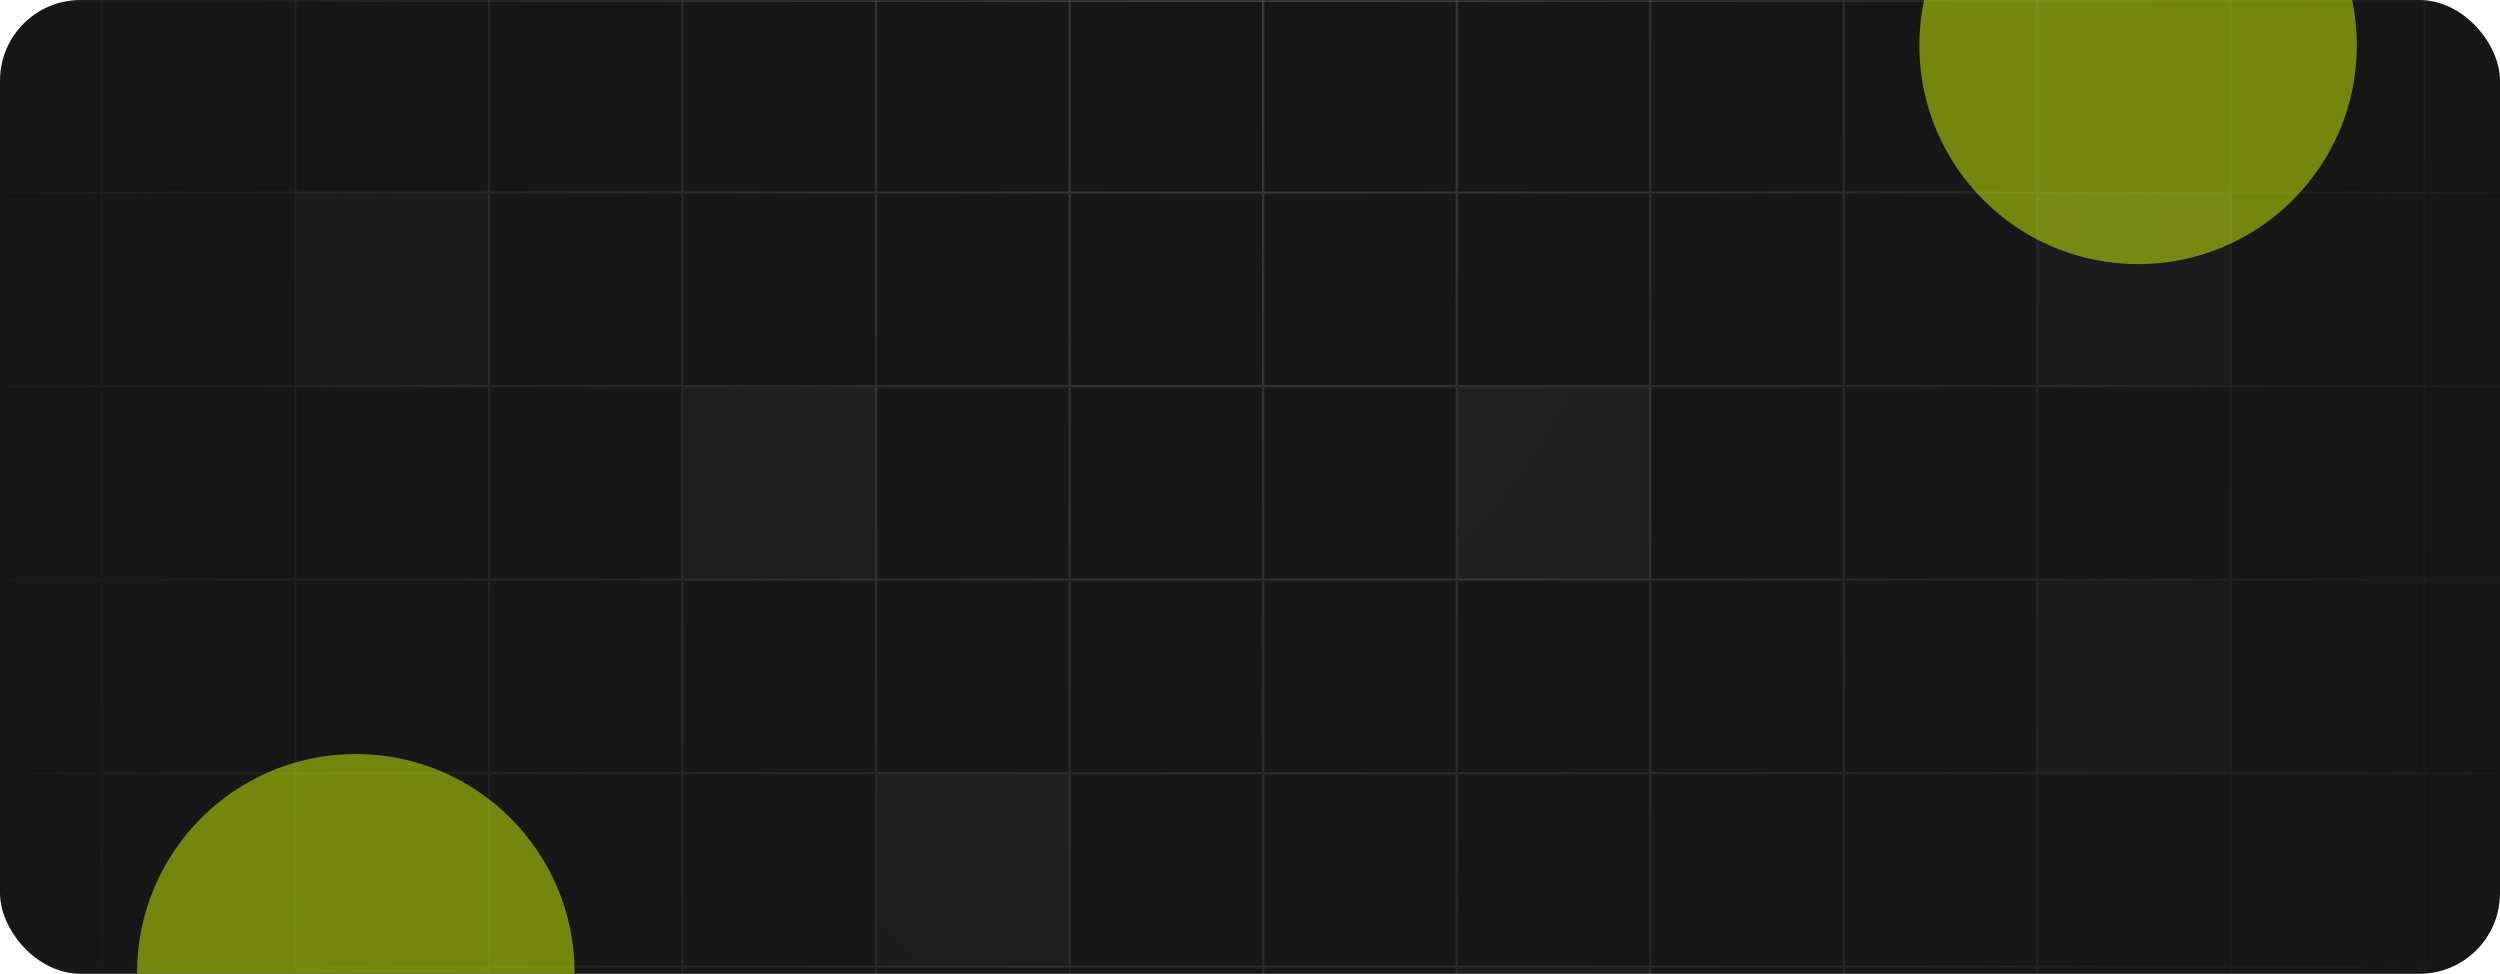 <svg width="1240" height="483" viewBox="0 0 1240 483" fill="none" xmlns="http://www.w3.org/2000/svg">
<g clip-path="url(#clip0_37_4476)">
<rect width="1240" height="483" rx="40" fill="#171717"/>
<g opacity="0.5" filter="url(#filter0_f_37_4476)">
<circle cx="176.5" cy="482.5" r="108.5" fill="#D1F701"/>
</g>
<g opacity="0.5" filter="url(#filter1_f_37_4476)">
<circle cx="1060.5" cy="22.5" r="108.5" fill="#D1F701"/>
</g>
<g opacity="0.6" clip-path="url(#clip1_37_4476)">
<mask id="mask0_37_4476" style="mask-type:alpha" maskUnits="userSpaceOnUse" x="-93" y="0" width="1440" height="1440">
<rect width="1440" height="1197" transform="translate(-93)" fill="url(#paint0_radial_37_4476)"/>
</mask>
<g mask="url(#mask0_37_4476)">
<g clip-path="url(#clip2_37_4476)">
<mask id="path-6-inside-1_37_4476" fill="white">
<path d="M-45 0H51V96H-45V0Z"/>
</mask>
<path d="M51 96V97H52V96H51ZM51 0H50V96H51H52V0H51ZM51 96V95H-45V96V97H51V96Z" fill="#D0D5DD" fill-opacity="0.32" mask="url(#path-6-inside-1_37_4476)"/>
<mask id="path-8-inside-2_37_4476" fill="white">
<path d="M51 0H147V96H51V0Z"/>
</mask>
<path d="M147 96V97H148V96H147ZM147 0H146V96H147H148V0H147ZM147 96V95H51V96V97H147V96Z" fill="#D0D5DD" fill-opacity="0.32" mask="url(#path-8-inside-2_37_4476)"/>
<mask id="path-10-inside-3_37_4476" fill="white">
<path d="M147 0H243V96H147V0Z"/>
</mask>
<path d="M243 96V97H244V96H243ZM243 0H242V96H243H244V0H243ZM243 96V95H147V96V97H243V96Z" fill="#D0D5DD" fill-opacity="0.32" mask="url(#path-10-inside-3_37_4476)"/>
<mask id="path-12-inside-4_37_4476" fill="white">
<path d="M243 0H339V96H243V0Z"/>
</mask>
<path d="M339 96V97H340V96H339ZM339 0H338V96H339H340V0H339ZM339 96V95H243V96V97H339V96Z" fill="#D0D5DD" fill-opacity="0.32" mask="url(#path-12-inside-4_37_4476)"/>
<mask id="path-14-inside-5_37_4476" fill="white">
<path d="M339 0H435V96H339V0Z"/>
</mask>
<path d="M435 96V97H436V96H435ZM435 0H434V96H435H436V0H435ZM435 96V95H339V96V97H435V96Z" fill="#D0D5DD" fill-opacity="0.32" mask="url(#path-14-inside-5_37_4476)"/>
<mask id="path-16-inside-6_37_4476" fill="white">
<path d="M435 0H531V96H435V0Z"/>
</mask>
<path d="M531 96V97H532V96H531ZM531 0H530V96H531H532V0H531ZM531 96V95H435V96V97H531V96Z" fill="#D0D5DD" fill-opacity="0.32" mask="url(#path-16-inside-6_37_4476)"/>
<mask id="path-18-inside-7_37_4476" fill="white">
<path d="M531 0H627V96H531V0Z"/>
</mask>
<path d="M627 96V97H628V96H627ZM627 0H626V96H627H628V0H627ZM627 96V95H531V96V97H627V96Z" fill="#D0D5DD" fill-opacity="0.32" mask="url(#path-18-inside-7_37_4476)"/>
<mask id="path-20-inside-8_37_4476" fill="white">
<path d="M627 0H723V96H627V0Z"/>
</mask>
<path d="M723 96V97H724V96H723ZM723 0H722V96H723H724V0H723ZM723 96V95H627V96V97H723V96Z" fill="#D0D5DD" fill-opacity="0.32" mask="url(#path-20-inside-8_37_4476)"/>
<mask id="path-22-inside-9_37_4476" fill="white">
<path d="M723 0H819V96H723V0Z"/>
</mask>
<path d="M819 96V97H820V96H819ZM819 0H818V96H819H820V0H819ZM819 96V95H723V96V97H819V96Z" fill="#D0D5DD" fill-opacity="0.32" mask="url(#path-22-inside-9_37_4476)"/>
<mask id="path-24-inside-10_37_4476" fill="white">
<path d="M819 0H915V96H819V0Z"/>
</mask>
<path d="M915 96V97H916V96H915ZM915 0H914V96H915H916V0H915ZM915 96V95H819V96V97H915V96Z" fill="#D0D5DD" fill-opacity="0.32" mask="url(#path-24-inside-10_37_4476)"/>
<mask id="path-26-inside-11_37_4476" fill="white">
<path d="M915 0H1011V96H915V0Z"/>
</mask>
<path d="M1011 96V97H1012V96H1011ZM1011 0H1010V96H1011H1012V0H1011ZM1011 96V95H915V96V97H1011V96Z" fill="#D0D5DD" fill-opacity="0.32" mask="url(#path-26-inside-11_37_4476)"/>
<mask id="path-28-inside-12_37_4476" fill="white">
<path d="M1011 0H1107V96H1011V0Z"/>
</mask>
<path d="M1107 96V97H1108V96H1107ZM1107 0H1106V96H1107H1108V0H1107ZM1107 96V95H1011V96V97H1107V96Z" fill="#D0D5DD" fill-opacity="0.32" mask="url(#path-28-inside-12_37_4476)"/>
<mask id="path-30-inside-13_37_4476" fill="white">
<path d="M1107 0H1203V96H1107V0Z"/>
</mask>
<path d="M1203 96V97H1204V96H1203ZM1203 0H1202V96H1203H1204V0H1203ZM1203 96V95H1107V96V97H1203V96Z" fill="#D0D5DD" fill-opacity="0.32" mask="url(#path-30-inside-13_37_4476)"/>
<mask id="path-32-inside-14_37_4476" fill="white">
<path d="M1203 0H1299V96H1203V0Z"/>
</mask>
<path d="M1299 96V97H1300V96H1299ZM1299 0H1298V96H1299H1300V0H1299ZM1299 96V95H1203V96V97H1299V96Z" fill="#D0D5DD" fill-opacity="0.32" mask="url(#path-32-inside-14_37_4476)"/>
<mask id="path-34-inside-15_37_4476" fill="white">
<path d="M-45 96H51V192H-45V96Z"/>
</mask>
<path d="M51 192V193H52V192H51ZM51 96H50V192H51H52V96H51ZM51 192V191H-45V192V193H51V192Z" fill="#D0D5DD" fill-opacity="0.32" mask="url(#path-34-inside-15_37_4476)"/>
<mask id="path-36-inside-16_37_4476" fill="white">
<path d="M51 96H147V192H51V96Z"/>
</mask>
<path d="M147 192V193H148V192H147ZM147 96H146V192H147H148V96H147ZM147 192V191H51V192V193H147V192Z" fill="#D0D5DD" fill-opacity="0.32" mask="url(#path-36-inside-16_37_4476)"/>
<mask id="path-38-inside-17_37_4476" fill="white">
<path d="M147 96H243V192H147V96Z"/>
</mask>
<path d="M147 96H243V192H147V96Z" fill="#F2F4F7" fill-opacity="0.1"/>
<path d="M243 192V193H244V192H243ZM243 96H242V192H243H244V96H243ZM243 192V191H147V192V193H243V192Z" fill="#D0D5DD" fill-opacity="0.32" mask="url(#path-38-inside-17_37_4476)"/>
<mask id="path-40-inside-18_37_4476" fill="white">
<path d="M243 96H339V192H243V96Z"/>
</mask>
<path d="M339 192V193H340V192H339ZM339 96H338V192H339H340V96H339ZM339 192V191H243V192V193H339V192Z" fill="#D0D5DD" fill-opacity="0.32" mask="url(#path-40-inside-18_37_4476)"/>
<mask id="path-42-inside-19_37_4476" fill="white">
<path d="M339 96H435V192H339V96Z"/>
</mask>
<path d="M435 192V193H436V192H435ZM435 96H434V192H435H436V96H435ZM435 192V191H339V192V193H435V192Z" fill="#D0D5DD" fill-opacity="0.32" mask="url(#path-42-inside-19_37_4476)"/>
<mask id="path-44-inside-20_37_4476" fill="white">
<path d="M435 96H531V192H435V96Z"/>
</mask>
<path d="M531 192V193H532V192H531ZM531 96H530V192H531H532V96H531ZM531 192V191H435V192V193H531V192Z" fill="#D0D5DD" fill-opacity="0.32" mask="url(#path-44-inside-20_37_4476)"/>
<mask id="path-46-inside-21_37_4476" fill="white">
<path d="M531 96H627V192H531V96Z"/>
</mask>
<path d="M627 192V193H628V192H627ZM627 96H626V192H627H628V96H627ZM627 192V191H531V192V193H627V192Z" fill="#D0D5DD" fill-opacity="0.32" mask="url(#path-46-inside-21_37_4476)"/>
<mask id="path-48-inside-22_37_4476" fill="white">
<path d="M627 96H723V192H627V96Z"/>
</mask>
<path d="M723 192V193H724V192H723ZM723 96H722V192H723H724V96H723ZM723 192V191H627V192V193H723V192Z" fill="#D0D5DD" fill-opacity="0.32" mask="url(#path-48-inside-22_37_4476)"/>
<mask id="path-50-inside-23_37_4476" fill="white">
<path d="M723 96H819V192H723V96Z"/>
</mask>
<path d="M819 192V193H820V192H819ZM819 96H818V192H819H820V96H819ZM819 192V191H723V192V193H819V192Z" fill="#D0D5DD" fill-opacity="0.32" mask="url(#path-50-inside-23_37_4476)"/>
<mask id="path-52-inside-24_37_4476" fill="white">
<path d="M819 96H915V192H819V96Z"/>
</mask>
<path d="M915 192V193H916V192H915ZM915 96H914V192H915H916V96H915ZM915 192V191H819V192V193H915V192Z" fill="#D0D5DD" fill-opacity="0.32" mask="url(#path-52-inside-24_37_4476)"/>
<mask id="path-54-inside-25_37_4476" fill="white">
<path d="M915 96H1011V192H915V96Z"/>
</mask>
<path d="M1011 192V193H1012V192H1011ZM1011 96H1010V192H1011H1012V96H1011ZM1011 192V191H915V192V193H1011V192Z" fill="#D0D5DD" fill-opacity="0.32" mask="url(#path-54-inside-25_37_4476)"/>
<mask id="path-56-inside-26_37_4476" fill="white">
<path d="M1011 96H1107V192H1011V96Z"/>
</mask>
<path d="M1011 96H1107V192H1011V96Z" fill="#F2F4F7" fill-opacity="0.1"/>
<path d="M1107 192V193H1108V192H1107ZM1107 96H1106V192H1107H1108V96H1107ZM1107 192V191H1011V192V193H1107V192Z" fill="#D0D5DD" fill-opacity="0.32" mask="url(#path-56-inside-26_37_4476)"/>
<mask id="path-58-inside-27_37_4476" fill="white">
<path d="M1107 96H1203V192H1107V96Z"/>
</mask>
<path d="M1203 192V193H1204V192H1203ZM1203 96H1202V192H1203H1204V96H1203ZM1203 192V191H1107V192V193H1203V192Z" fill="#D0D5DD" fill-opacity="0.32" mask="url(#path-58-inside-27_37_4476)"/>
<mask id="path-60-inside-28_37_4476" fill="white">
<path d="M1203 96H1299V192H1203V96Z"/>
</mask>
<path d="M1299 192V193H1300V192H1299ZM1299 96H1298V192H1299H1300V96H1299ZM1299 192V191H1203V192V193H1299V192Z" fill="#D0D5DD" fill-opacity="0.32" mask="url(#path-60-inside-28_37_4476)"/>
<mask id="path-62-inside-29_37_4476" fill="white">
<path d="M-45 192H51V288H-45V192Z"/>
</mask>
<path d="M51 288V289H52V288H51ZM51 192H50V288H51H52V192H51ZM51 288V287H-45V288V289H51V288Z" fill="#D0D5DD" fill-opacity="0.32" mask="url(#path-62-inside-29_37_4476)"/>
<mask id="path-64-inside-30_37_4476" fill="white">
<path d="M51 192H147V288H51V192Z"/>
</mask>
<path d="M147 288V289H148V288H147ZM147 192H146V288H147H148V192H147ZM147 288V287H51V288V289H147V288Z" fill="#D0D5DD" fill-opacity="0.32" mask="url(#path-64-inside-30_37_4476)"/>
<mask id="path-66-inside-31_37_4476" fill="white">
<path d="M147 192H243V288H147V192Z"/>
</mask>
<path d="M243 288V289H244V288H243ZM243 192H242V288H243H244V192H243ZM243 288V287H147V288V289H243V288Z" fill="#D0D5DD" fill-opacity="0.32" mask="url(#path-66-inside-31_37_4476)"/>
<mask id="path-68-inside-32_37_4476" fill="white">
<path d="M243 192H339V288H243V192Z"/>
</mask>
<path d="M339 288V289H340V288H339ZM339 192H338V288H339H340V192H339ZM339 288V287H243V288V289H339V288Z" fill="#D0D5DD" fill-opacity="0.32" mask="url(#path-68-inside-32_37_4476)"/>
<mask id="path-70-inside-33_37_4476" fill="white">
<path d="M339 192H435V288H339V192Z"/>
</mask>
<path d="M339 192H435V288H339V192Z" fill="#F2F4F7" fill-opacity="0.1"/>
<path d="M435 288V289H436V288H435ZM435 192H434V288H435H436V192H435ZM435 288V287H339V288V289H435V288Z" fill="#D0D5DD" fill-opacity="0.32" mask="url(#path-70-inside-33_37_4476)"/>
<mask id="path-72-inside-34_37_4476" fill="white">
<path d="M435 192H531V288H435V192Z"/>
</mask>
<path d="M531 288V289H532V288H531ZM531 192H530V288H531H532V192H531ZM531 288V287H435V288V289H531V288Z" fill="#D0D5DD" fill-opacity="0.32" mask="url(#path-72-inside-34_37_4476)"/>
<mask id="path-74-inside-35_37_4476" fill="white">
<path d="M531 192H627V288H531V192Z"/>
</mask>
<path d="M627 288V289H628V288H627ZM627 192H626V288H627H628V192H627ZM627 288V287H531V288V289H627V288Z" fill="#D0D5DD" fill-opacity="0.32" mask="url(#path-74-inside-35_37_4476)"/>
<mask id="path-76-inside-36_37_4476" fill="white">
<path d="M627 192H723V288H627V192Z"/>
</mask>
<path d="M723 288V289H724V288H723ZM723 192H722V288H723H724V192H723ZM723 288V287H627V288V289H723V288Z" fill="#D0D5DD" fill-opacity="0.32" mask="url(#path-76-inside-36_37_4476)"/>
<mask id="path-78-inside-37_37_4476" fill="white">
<path d="M723 192H819V288H723V192Z"/>
</mask>
<path d="M723 192H819V288H723V192Z" fill="#F2F4F7" fill-opacity="0.1"/>
<path d="M819 288V289H820V288H819ZM819 192H818V288H819H820V192H819ZM819 288V287H723V288V289H819V288Z" fill="#D0D5DD" fill-opacity="0.32" mask="url(#path-78-inside-37_37_4476)"/>
<mask id="path-80-inside-38_37_4476" fill="white">
<path d="M819 192H915V288H819V192Z"/>
</mask>
<path d="M915 288V289H916V288H915ZM915 192H914V288H915H916V192H915ZM915 288V287H819V288V289H915V288Z" fill="#D0D5DD" fill-opacity="0.32" mask="url(#path-80-inside-38_37_4476)"/>
<mask id="path-82-inside-39_37_4476" fill="white">
<path d="M915 192H1011V288H915V192Z"/>
</mask>
<path d="M1011 288V289H1012V288H1011ZM1011 192H1010V288H1011H1012V192H1011ZM1011 288V287H915V288V289H1011V288Z" fill="#D0D5DD" fill-opacity="0.32" mask="url(#path-82-inside-39_37_4476)"/>
<mask id="path-84-inside-40_37_4476" fill="white">
<path d="M1011 192H1107V288H1011V192Z"/>
</mask>
<path d="M1107 288V289H1108V288H1107ZM1107 192H1106V288H1107H1108V192H1107ZM1107 288V287H1011V288V289H1107V288Z" fill="#D0D5DD" fill-opacity="0.32" mask="url(#path-84-inside-40_37_4476)"/>
<mask id="path-86-inside-41_37_4476" fill="white">
<path d="M1107 192H1203V288H1107V192Z"/>
</mask>
<path d="M1203 288V289H1204V288H1203ZM1203 192H1202V288H1203H1204V192H1203ZM1203 288V287H1107V288V289H1203V288Z" fill="#D0D5DD" fill-opacity="0.32" mask="url(#path-86-inside-41_37_4476)"/>
<mask id="path-88-inside-42_37_4476" fill="white">
<path d="M1203 192H1299V288H1203V192Z"/>
</mask>
<path d="M1299 288V289H1300V288H1299ZM1299 192H1298V288H1299H1300V192H1299ZM1299 288V287H1203V288V289H1299V288Z" fill="#D0D5DD" fill-opacity="0.32" mask="url(#path-88-inside-42_37_4476)"/>
<mask id="path-90-inside-43_37_4476" fill="white">
<path d="M-45 288H51V384H-45V288Z"/>
</mask>
<path d="M51 384V385H52V384H51ZM51 288H50V384H51H52V288H51ZM51 384V383H-45V384V385H51V384Z" fill="#D0D5DD" fill-opacity="0.32" mask="url(#path-90-inside-43_37_4476)"/>
<mask id="path-92-inside-44_37_4476" fill="white">
<path d="M51 288H147V384H51V288Z"/>
</mask>
<path d="M147 384V385H148V384H147ZM147 288H146V384H147H148V288H147ZM147 384V383H51V384V385H147V384Z" fill="#D0D5DD" fill-opacity="0.32" mask="url(#path-92-inside-44_37_4476)"/>
<mask id="path-94-inside-45_37_4476" fill="white">
<path d="M147 288H243V384H147V288Z"/>
</mask>
<path d="M243 384V385H244V384H243ZM243 288H242V384H243H244V288H243ZM243 384V383H147V384V385H243V384Z" fill="#D0D5DD" fill-opacity="0.32" mask="url(#path-94-inside-45_37_4476)"/>
<mask id="path-96-inside-46_37_4476" fill="white">
<path d="M243 288H339V384H243V288Z"/>
</mask>
<path d="M339 384V385H340V384H339ZM339 288H338V384H339H340V288H339ZM339 384V383H243V384V385H339V384Z" fill="#D0D5DD" fill-opacity="0.32" mask="url(#path-96-inside-46_37_4476)"/>
<mask id="path-98-inside-47_37_4476" fill="white">
<path d="M339 288H435V384H339V288Z"/>
</mask>
<path d="M435 384V385H436V384H435ZM435 288H434V384H435H436V288H435ZM435 384V383H339V384V385H435V384Z" fill="#D0D5DD" fill-opacity="0.32" mask="url(#path-98-inside-47_37_4476)"/>
<mask id="path-100-inside-48_37_4476" fill="white">
<path d="M435 288H531V384H435V288Z"/>
</mask>
<path d="M531 384V385H532V384H531ZM531 288H530V384H531H532V288H531ZM531 384V383H435V384V385H531V384Z" fill="#D0D5DD" fill-opacity="0.32" mask="url(#path-100-inside-48_37_4476)"/>
<mask id="path-102-inside-49_37_4476" fill="white">
<path d="M531 288H627V384H531V288Z"/>
</mask>
<path d="M627 384V385H628V384H627ZM627 288H626V384H627H628V288H627ZM627 384V383H531V384V385H627V384Z" fill="#D0D5DD" fill-opacity="0.32" mask="url(#path-102-inside-49_37_4476)"/>
<mask id="path-104-inside-50_37_4476" fill="white">
<path d="M627 288H723V384H627V288Z"/>
</mask>
<path d="M723 384V385H724V384H723ZM723 288H722V384H723H724V288H723ZM723 384V383H627V384V385H723V384Z" fill="#D0D5DD" fill-opacity="0.32" mask="url(#path-104-inside-50_37_4476)"/>
<mask id="path-106-inside-51_37_4476" fill="white">
<path d="M723 288H819V384H723V288Z"/>
</mask>
<path d="M819 384V385H820V384H819ZM819 288H818V384H819H820V288H819ZM819 384V383H723V384V385H819V384Z" fill="#D0D5DD" fill-opacity="0.32" mask="url(#path-106-inside-51_37_4476)"/>
<mask id="path-108-inside-52_37_4476" fill="white">
<path d="M819 288H915V384H819V288Z"/>
</mask>
<path d="M915 384V385H916V384H915ZM915 288H914V384H915H916V288H915ZM915 384V383H819V384V385H915V384Z" fill="#D0D5DD" fill-opacity="0.32" mask="url(#path-108-inside-52_37_4476)"/>
<mask id="path-110-inside-53_37_4476" fill="white">
<path d="M915 288H1011V384H915V288Z"/>
</mask>
<path d="M1011 384V385H1012V384H1011ZM1011 288H1010V384H1011H1012V288H1011ZM1011 384V383H915V384V385H1011V384Z" fill="#D0D5DD" fill-opacity="0.32" mask="url(#path-110-inside-53_37_4476)"/>
<mask id="path-112-inside-54_37_4476" fill="white">
<path d="M1011 288H1107V384H1011V288Z"/>
</mask>
<path d="M1011 288H1107V384H1011V288Z" fill="#F2F4F7" fill-opacity="0.1"/>
<path d="M1107 384V385H1108V384H1107ZM1107 288H1106V384H1107H1108V288H1107ZM1107 384V383H1011V384V385H1107V384Z" fill="#D0D5DD" fill-opacity="0.32" mask="url(#path-112-inside-54_37_4476)"/>
<mask id="path-114-inside-55_37_4476" fill="white">
<path d="M1107 288H1203V384H1107V288Z"/>
</mask>
<path d="M1203 384V385H1204V384H1203ZM1203 288H1202V384H1203H1204V288H1203ZM1203 384V383H1107V384V385H1203V384Z" fill="#D0D5DD" fill-opacity="0.32" mask="url(#path-114-inside-55_37_4476)"/>
<mask id="path-116-inside-56_37_4476" fill="white">
<path d="M1203 288H1299V384H1203V288Z"/>
</mask>
<path d="M1299 384V385H1300V384H1299ZM1299 288H1298V384H1299H1300V288H1299ZM1299 384V383H1203V384V385H1299V384Z" fill="#D0D5DD" fill-opacity="0.32" mask="url(#path-116-inside-56_37_4476)"/>
<mask id="path-118-inside-57_37_4476" fill="white">
<path d="M-45 384H51V480H-45V384Z"/>
</mask>
<path d="M51 480V481H52V480H51ZM51 384H50V480H51H52V384H51ZM51 480V479H-45V480V481H51V480Z" fill="#D0D5DD" fill-opacity="0.32" mask="url(#path-118-inside-57_37_4476)"/>
<mask id="path-120-inside-58_37_4476" fill="white">
<path d="M51 384H147V480H51V384Z"/>
</mask>
<path d="M147 480V481H148V480H147ZM147 384H146V480H147H148V384H147ZM147 480V479H51V480V481H147V480Z" fill="#D0D5DD" fill-opacity="0.32" mask="url(#path-120-inside-58_37_4476)"/>
<mask id="path-122-inside-59_37_4476" fill="white">
<path d="M147 384H243V480H147V384Z"/>
</mask>
<path d="M243 480V481H244V480H243ZM243 384H242V480H243H244V384H243ZM243 480V479H147V480V481H243V480Z" fill="#D0D5DD" fill-opacity="0.32" mask="url(#path-122-inside-59_37_4476)"/>
<mask id="path-124-inside-60_37_4476" fill="white">
<path d="M243 384H339V480H243V384Z"/>
</mask>
<path d="M339 480V481H340V480H339ZM339 384H338V480H339H340V384H339ZM339 480V479H243V480V481H339V480Z" fill="#D0D5DD" fill-opacity="0.32" mask="url(#path-124-inside-60_37_4476)"/>
<mask id="path-126-inside-61_37_4476" fill="white">
<path d="M339 384H435V480H339V384Z"/>
</mask>
<path d="M435 480V481H436V480H435ZM435 384H434V480H435H436V384H435ZM435 480V479H339V480V481H435V480Z" fill="#D0D5DD" fill-opacity="0.32" mask="url(#path-126-inside-61_37_4476)"/>
<mask id="path-128-inside-62_37_4476" fill="white">
<path d="M435 384H531V480H435V384Z"/>
</mask>
<path d="M435 384H531V480H435V384Z" fill="#F2F4F7" fill-opacity="0.1"/>
<path d="M531 480V481H532V480H531ZM531 384H530V480H531H532V384H531ZM531 480V479H435V480V481H531V480Z" fill="#D0D5DD" fill-opacity="0.32" mask="url(#path-128-inside-62_37_4476)"/>
<mask id="path-130-inside-63_37_4476" fill="white">
<path d="M531 384H627V480H531V384Z"/>
</mask>
<path d="M627 480V481H628V480H627ZM627 384H626V480H627H628V384H627ZM627 480V479H531V480V481H627V480Z" fill="#D0D5DD" fill-opacity="0.32" mask="url(#path-130-inside-63_37_4476)"/>
<mask id="path-132-inside-64_37_4476" fill="white">
<path d="M627 384H723V480H627V384Z"/>
</mask>
<path d="M723 480V481H724V480H723ZM723 384H722V480H723H724V384H723ZM723 480V479H627V480V481H723V480Z" fill="#D0D5DD" fill-opacity="0.32" mask="url(#path-132-inside-64_37_4476)"/>
<mask id="path-134-inside-65_37_4476" fill="white">
<path d="M723 384H819V480H723V384Z"/>
</mask>
<path d="M819 480V481H820V480H819ZM819 384H818V480H819H820V384H819ZM819 480V479H723V480V481H819V480Z" fill="#D0D5DD" fill-opacity="0.32" mask="url(#path-134-inside-65_37_4476)"/>
<mask id="path-136-inside-66_37_4476" fill="white">
<path d="M819 384H915V480H819V384Z"/>
</mask>
<path d="M915 480V481H916V480H915ZM915 384H914V480H915H916V384H915ZM915 480V479H819V480V481H915V480Z" fill="#D0D5DD" fill-opacity="0.32" mask="url(#path-136-inside-66_37_4476)"/>
<mask id="path-138-inside-67_37_4476" fill="white">
<path d="M915 384H1011V480H915V384Z"/>
</mask>
<path d="M1011 480V481H1012V480H1011ZM1011 384H1010V480H1011H1012V384H1011ZM1011 480V479H915V480V481H1011V480Z" fill="#D0D5DD" fill-opacity="0.32" mask="url(#path-138-inside-67_37_4476)"/>
<mask id="path-140-inside-68_37_4476" fill="white">
<path d="M1011 384H1107V480H1011V384Z"/>
</mask>
<path d="M1107 480V481H1108V480H1107ZM1107 384H1106V480H1107H1108V384H1107ZM1107 480V479H1011V480V481H1107V480Z" fill="#D0D5DD" fill-opacity="0.32" mask="url(#path-140-inside-68_37_4476)"/>
<mask id="path-142-inside-69_37_4476" fill="white">
<path d="M1107 384H1203V480H1107V384Z"/>
</mask>
<path d="M1203 480V481H1204V480H1203ZM1203 384H1202V480H1203H1204V384H1203ZM1203 480V479H1107V480V481H1203V480Z" fill="#D0D5DD" fill-opacity="0.32" mask="url(#path-142-inside-69_37_4476)"/>
<mask id="path-144-inside-70_37_4476" fill="white">
<path d="M1203 384H1299V480H1203V384Z"/>
</mask>
<path d="M1299 480V481H1300V480H1299ZM1299 384H1298V480H1299H1300V384H1299ZM1299 480V479H1203V480V481H1299V480Z" fill="#D0D5DD" fill-opacity="0.32" mask="url(#path-144-inside-70_37_4476)"/>
<mask id="path-146-inside-71_37_4476" fill="white">
<path d="M-45 480H51V576H-45V480Z"/>
</mask>
<path d="M51 576V577H52V576H51ZM51 480H50V576H51H52V480H51ZM51 576V575H-45V576V577H51V576Z" fill="#D0D5DD" fill-opacity="0.32" mask="url(#path-146-inside-71_37_4476)"/>
<mask id="path-148-inside-72_37_4476" fill="white">
<path d="M51 480H147V576H51V480Z"/>
</mask>
<path d="M147 576V577H148V576H147ZM147 480H146V576H147H148V480H147ZM147 576V575H51V576V577H147V576Z" fill="#D0D5DD" fill-opacity="0.32" mask="url(#path-148-inside-72_37_4476)"/>
<mask id="path-150-inside-73_37_4476" fill="white">
<path d="M147 480H243V576H147V480Z"/>
</mask>
<path d="M147 480H243V576H147V480Z" fill="#F2F4F7" fill-opacity="0.1"/>
<path d="M243 576V577H244V576H243ZM243 480H242V576H243H244V480H243ZM243 576V575H147V576V577H243V576Z" fill="#D0D5DD" fill-opacity="0.32" mask="url(#path-150-inside-73_37_4476)"/>
<mask id="path-152-inside-74_37_4476" fill="white">
<path d="M243 480H339V576H243V480Z"/>
</mask>
<path d="M339 576V577H340V576H339ZM339 480H338V576H339H340V480H339ZM339 576V575H243V576V577H339V576Z" fill="#D0D5DD" fill-opacity="0.32" mask="url(#path-152-inside-74_37_4476)"/>
<mask id="path-154-inside-75_37_4476" fill="white">
<path d="M339 480H435V576H339V480Z"/>
</mask>
<path d="M435 576V577H436V576H435ZM435 480H434V576H435H436V480H435ZM435 576V575H339V576V577H435V576Z" fill="#D0D5DD" fill-opacity="0.32" mask="url(#path-154-inside-75_37_4476)"/>
<mask id="path-156-inside-76_37_4476" fill="white">
<path d="M435 480H531V576H435V480Z"/>
</mask>
<path d="M531 576V577H532V576H531ZM531 480H530V576H531H532V480H531ZM531 576V575H435V576V577H531V576Z" fill="#D0D5DD" fill-opacity="0.32" mask="url(#path-156-inside-76_37_4476)"/>
<mask id="path-158-inside-77_37_4476" fill="white">
<path d="M531 480H627V576H531V480Z"/>
</mask>
<path d="M627 576V577H628V576H627ZM627 480H626V576H627H628V480H627ZM627 576V575H531V576V577H627V576Z" fill="#D0D5DD" fill-opacity="0.32" mask="url(#path-158-inside-77_37_4476)"/>
<mask id="path-160-inside-78_37_4476" fill="white">
<path d="M627 480H723V576H627V480Z"/>
</mask>
<path d="M723 576V577H724V576H723ZM723 480H722V576H723H724V480H723ZM723 576V575H627V576V577H723V576Z" fill="#D0D5DD" fill-opacity="0.32" mask="url(#path-160-inside-78_37_4476)"/>
<mask id="path-162-inside-79_37_4476" fill="white">
<path d="M723 480H819V576H723V480Z"/>
</mask>
<path d="M723 480H819V576H723V480Z" fill="#F2F4F7" fill-opacity="0.1"/>
<path d="M819 576V577H820V576H819ZM819 480H818V576H819H820V480H819ZM819 576V575H723V576V577H819V576Z" fill="#D0D5DD" fill-opacity="0.32" mask="url(#path-162-inside-79_37_4476)"/>
<mask id="path-164-inside-80_37_4476" fill="white">
<path d="M819 480H915V576H819V480Z"/>
</mask>
<path d="M915 576V577H916V576H915ZM915 480H914V576H915H916V480H915ZM915 576V575H819V576V577H915V576Z" fill="#D0D5DD" fill-opacity="0.32" mask="url(#path-164-inside-80_37_4476)"/>
<mask id="path-166-inside-81_37_4476" fill="white">
<path d="M915 480H1011V576H915V480Z"/>
</mask>
<path d="M1011 576V577H1012V576H1011ZM1011 480H1010V576H1011H1012V480H1011ZM1011 576V575H915V576V577H1011V576Z" fill="#D0D5DD" fill-opacity="0.32" mask="url(#path-166-inside-81_37_4476)"/>
<mask id="path-168-inside-82_37_4476" fill="white">
<path d="M1011 480H1107V576H1011V480Z"/>
</mask>
<path d="M1107 576V577H1108V576H1107ZM1107 480H1106V576H1107H1108V480H1107ZM1107 576V575H1011V576V577H1107V576Z" fill="#D0D5DD" fill-opacity="0.32" mask="url(#path-168-inside-82_37_4476)"/>
<mask id="path-170-inside-83_37_4476" fill="white">
<path d="M1107 480H1203V576H1107V480Z"/>
</mask>
<path d="M1203 576V577H1204V576H1203ZM1203 480H1202V576H1203H1204V480H1203ZM1203 576V575H1107V576V577H1203V576Z" fill="#D0D5DD" fill-opacity="0.32" mask="url(#path-170-inside-83_37_4476)"/>
<mask id="path-172-inside-84_37_4476" fill="white">
<path d="M1203 480H1299V576H1203V480Z"/>
</mask>
<path d="M1299 576V577H1300V576H1299ZM1299 480H1298V576H1299H1300V480H1299ZM1299 576V575H1203V576V577H1299V576Z" fill="#D0D5DD" fill-opacity="0.32" mask="url(#path-172-inside-84_37_4476)"/>
</g>
<rect x="-332.5" y="0.5" width="1919" height="1439" stroke="#D0D5DD" stroke-opacity="0.32"/>
</g>
</g>
</g>
<defs>
<filter id="filter0_f_37_4476" x="-332" y="-26" width="1017" height="1017" filterUnits="userSpaceOnUse" color-interpolation-filters="sRGB">
<feFlood flood-opacity="0" result="BackgroundImageFix"/>
<feBlend mode="normal" in="SourceGraphic" in2="BackgroundImageFix" result="shape"/>
<feGaussianBlur stdDeviation="200" result="effect1_foregroundBlur_37_4476"/>
</filter>
<filter id="filter1_f_37_4476" x="552" y="-486" width="1017" height="1017" filterUnits="userSpaceOnUse" color-interpolation-filters="sRGB">
<feFlood flood-opacity="0" result="BackgroundImageFix"/>
<feBlend mode="normal" in="SourceGraphic" in2="BackgroundImageFix" result="shape"/>
<feGaussianBlur stdDeviation="200" result="effect1_foregroundBlur_37_4476"/>
</filter>
<radialGradient id="paint0_radial_37_4476" cx="0" cy="0" r="1" gradientUnits="userSpaceOnUse" gradientTransform="translate(720 -0) rotate(90) scale(1197 751.588)">
<stop/>
<stop offset="0.953" stop-opacity="0"/>
</radialGradient>
<clipPath id="clip0_37_4476">
<rect width="1240" height="483" rx="40" fill="white"/>
</clipPath>
<clipPath id="clip1_37_4476">
<rect width="1247" height="853" fill="white" transform="translate(3)"/>
</clipPath>
<clipPath id="clip2_37_4476">
<rect x="-333" width="1920" height="1440" fill="white"/>
</clipPath>
</defs>
</svg>
